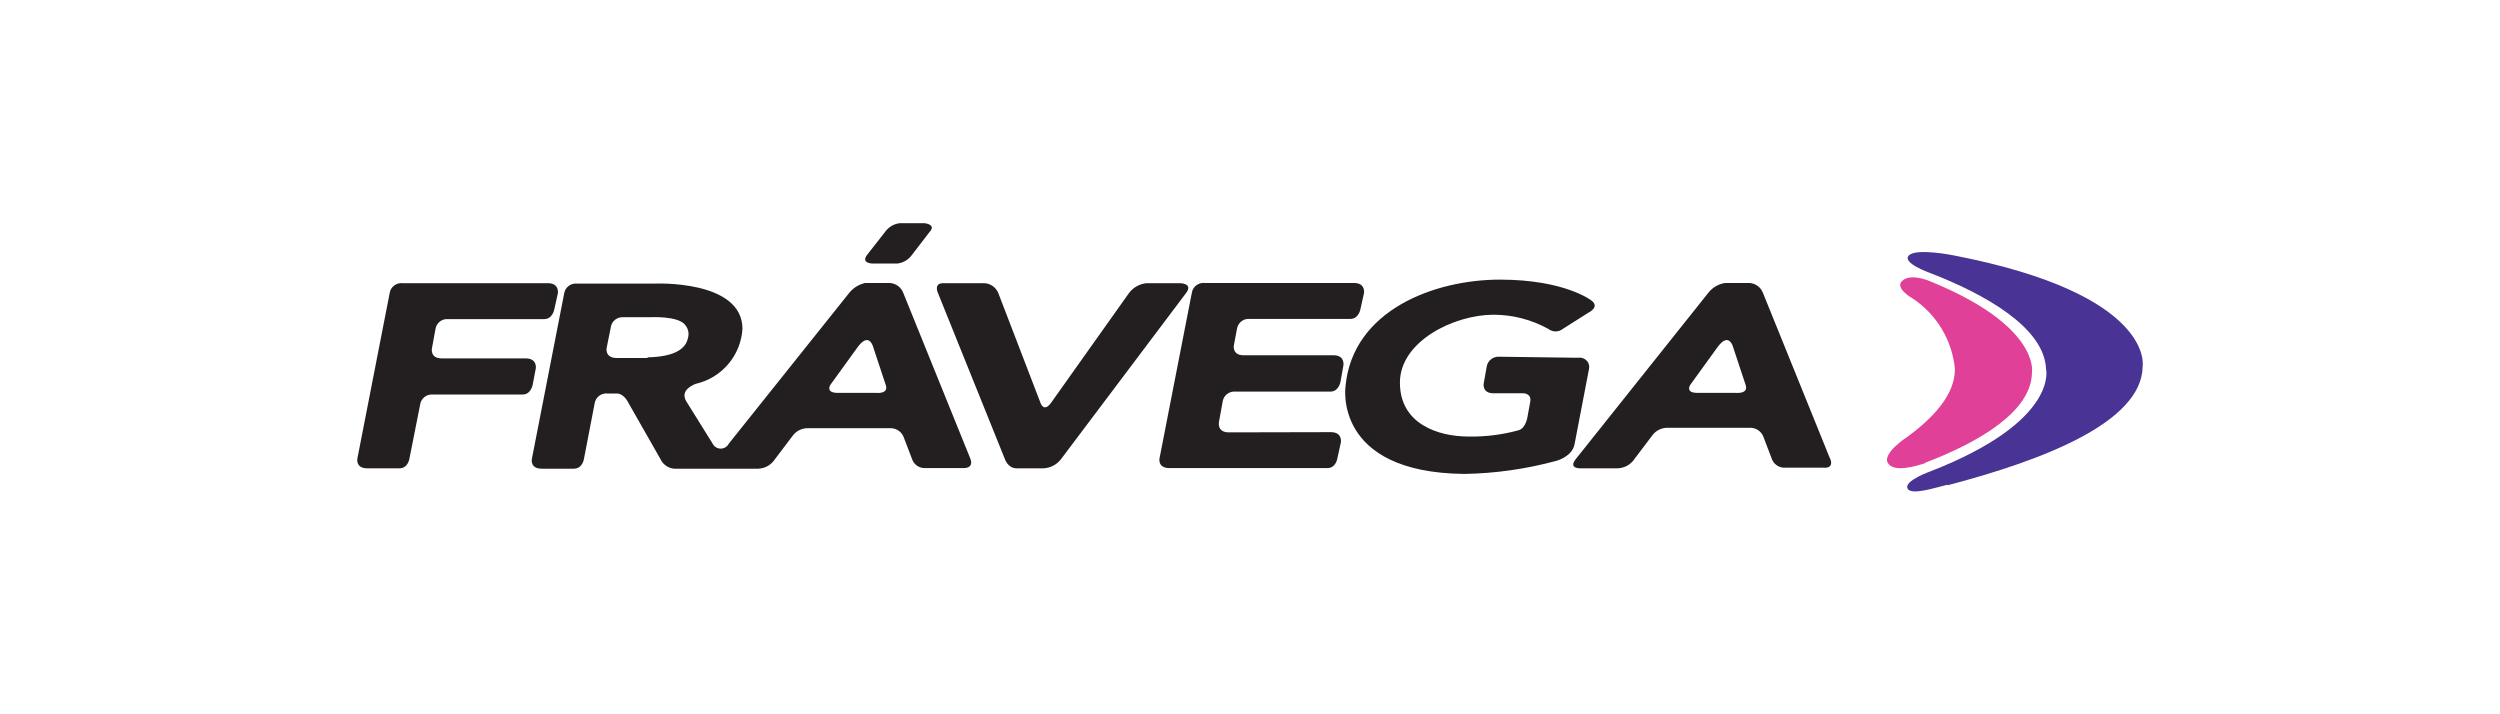<svg width="112" height="32" viewBox="0 0 112 32" fill="none" xmlns="http://www.w3.org/2000/svg">
<g clip-path="url(#clip0_2548_4504)">
<path fill-rule="evenodd" clip-rule="evenodd" d="M24.005 16.496C24.005 16.496 24.071 16.056 23.554 16.056H19.791C19.264 16.056 19.349 15.616 19.349 15.616L19.508 14.746C19.527 14.612 19.598 14.49 19.704 14.406C19.811 14.322 19.947 14.283 20.082 14.296H24.381C24.758 14.296 24.833 13.857 24.833 13.857L24.993 13.136C24.993 13.136 25.068 12.686 24.541 12.686H18.032C17.897 12.673 17.763 12.711 17.657 12.793C17.55 12.874 17.479 12.994 17.458 13.126L16.009 20.549C16.009 20.549 15.924 20.98 16.451 20.98H17.9C18.276 20.98 18.342 20.549 18.342 20.549L18.822 18.125C18.84 17.992 18.909 17.872 19.014 17.789C19.119 17.705 19.252 17.665 19.386 17.675H23.413C23.789 17.675 23.864 17.236 23.864 17.236L24.005 16.496V16.496ZM55.049 19.37C54.523 19.37 54.607 18.92 54.607 18.92L54.776 17.984C54.797 17.852 54.869 17.733 54.975 17.651C55.082 17.569 55.216 17.531 55.35 17.544H59.602C59.979 17.544 60.054 17.105 60.054 17.105L60.186 16.365C60.186 16.365 60.261 15.916 59.744 15.916H55.717C55.2 15.916 55.275 15.485 55.275 15.485L55.416 14.736C55.435 14.602 55.505 14.48 55.612 14.397C55.719 14.313 55.855 14.274 55.99 14.287H60.496C60.873 14.287 60.948 13.847 60.948 13.847L61.108 13.126C61.108 13.126 61.183 12.677 60.656 12.677H53.968C53.834 12.664 53.699 12.701 53.593 12.783C53.486 12.865 53.415 12.985 53.394 13.117L51.945 20.54C51.945 20.54 51.86 20.97 52.387 20.97H59.471C59.847 20.97 59.913 20.54 59.913 20.54L60.073 19.81C60.073 19.81 60.148 19.36 59.621 19.36L55.049 19.37ZM67.175 15.981C67.039 15.97 66.904 16.012 66.797 16.097C66.69 16.182 66.62 16.305 66.602 16.44L66.47 17.179C66.47 17.179 66.385 17.619 66.912 17.619H68.248C68.248 17.619 68.643 17.619 68.549 18.031L68.436 18.649C68.436 18.649 68.37 19.183 68.031 19.276C67.302 19.476 66.549 19.57 65.793 19.557C64.428 19.557 62.716 18.995 62.716 17.142C62.716 15.289 65.143 14.1 66.912 14.1C67.772 14.101 68.617 14.32 69.367 14.736C69.445 14.797 69.538 14.835 69.637 14.845C69.735 14.855 69.834 14.837 69.922 14.793L71.164 14.006C71.164 14.006 71.691 13.754 71.296 13.463C71.296 13.463 70.111 12.527 67.194 12.527C64.278 12.527 60.609 13.885 60.28 17.292C60.28 17.292 59.687 21.167 65.595 21.232C66.994 21.209 68.385 21.011 69.734 20.643C69.734 20.643 70.449 20.456 70.543 19.885L71.183 16.552C71.201 16.484 71.202 16.412 71.185 16.344C71.169 16.275 71.135 16.212 71.087 16.16C71.039 16.108 70.979 16.068 70.912 16.045C70.845 16.022 70.773 16.016 70.703 16.028L67.175 15.981ZM45.538 20.98C45.143 20.98 45.012 20.549 45.012 20.549L42.02 13.126C42.02 13.126 41.813 12.686 42.255 12.686H44.062C44.207 12.685 44.349 12.729 44.468 12.811C44.588 12.893 44.679 13.009 44.73 13.145L46.611 18.041C46.611 18.041 46.752 18.509 47.091 18.041L50.581 13.126C50.674 13.002 50.793 12.898 50.929 12.823C51.065 12.747 51.216 12.7 51.371 12.686H52.857C52.857 12.686 53.478 12.686 53.13 13.136L47.542 20.558C47.45 20.683 47.332 20.785 47.195 20.858C47.058 20.931 46.907 20.972 46.752 20.98H45.538ZM81.983 20.54L78.982 13.126C78.934 12.997 78.849 12.885 78.736 12.805C78.624 12.725 78.49 12.68 78.351 12.677H77.288C76.985 12.722 76.712 12.883 76.526 13.126L70.609 20.549C70.214 21.036 70.863 20.98 70.863 20.98H72.481C72.632 20.973 72.779 20.931 72.91 20.856C73.041 20.781 73.152 20.676 73.234 20.549L74.005 19.529C74.079 19.422 74.177 19.333 74.291 19.269C74.406 19.206 74.533 19.17 74.664 19.164H78.427C78.557 19.167 78.682 19.21 78.787 19.287C78.891 19.364 78.969 19.471 79.01 19.594L79.367 20.53C79.403 20.646 79.474 20.749 79.57 20.824C79.665 20.899 79.782 20.944 79.903 20.952H81.691C81.691 20.952 82.18 21.026 81.992 20.54H81.983ZM77.74 17.601H76.046C75.473 17.601 75.727 17.236 75.727 17.236L76.94 15.56C77.467 14.83 77.646 15.56 77.646 15.56L78.201 17.236C78.351 17.666 77.768 17.601 77.768 17.601H77.74ZM38.728 12.686C38.456 12.753 38.214 12.908 38.041 13.126L32.651 19.875C32.617 19.942 32.565 19.999 32.501 20.038C32.437 20.078 32.364 20.098 32.288 20.098C32.213 20.098 32.139 20.078 32.075 20.038C32.011 19.999 31.96 19.942 31.926 19.875L30.76 18.003C30.402 17.451 31.164 17.198 31.164 17.198C31.734 17.068 32.246 16.758 32.624 16.314C33.002 15.87 33.226 15.317 33.262 14.736C33.262 12.518 29.311 12.705 29.311 12.705H25.849C25.715 12.691 25.581 12.73 25.474 12.811C25.367 12.893 25.296 13.013 25.275 13.145L23.826 20.568C23.826 20.568 23.742 20.998 24.269 20.998H25.708C26.094 20.998 26.159 20.568 26.159 20.568L26.639 18.078C26.658 17.944 26.728 17.822 26.835 17.738C26.942 17.655 27.078 17.615 27.213 17.629H27.627C27.966 17.629 28.154 18.05 28.154 18.05L29.584 20.558C29.639 20.68 29.725 20.785 29.834 20.863C29.943 20.94 30.071 20.987 30.205 20.998H33.968C34.118 20.992 34.266 20.95 34.397 20.875C34.528 20.8 34.639 20.695 34.72 20.568L35.492 19.548C35.566 19.44 35.663 19.351 35.778 19.288C35.892 19.225 36.019 19.189 36.15 19.183H39.913C40.043 19.186 40.169 19.229 40.273 19.306C40.378 19.383 40.456 19.49 40.496 19.613L40.854 20.549C40.889 20.664 40.958 20.765 41.052 20.84C41.146 20.915 41.26 20.961 41.38 20.97H43.121C43.121 20.97 43.657 21.026 43.469 20.54L40.468 13.126C40.421 12.997 40.335 12.885 40.223 12.805C40.11 12.725 39.976 12.68 39.838 12.677H38.728V12.686ZM39.254 17.601H37.533C36.959 17.601 37.204 17.236 37.204 17.236L38.417 15.56C38.944 14.83 39.123 15.56 39.123 15.56L39.678 17.236C39.838 17.666 39.254 17.601 39.254 17.601ZM29.01 16.037H27.618C27.1 16.037 27.175 15.598 27.175 15.598L27.364 14.662C27.382 14.529 27.451 14.409 27.556 14.325C27.661 14.242 27.794 14.201 27.928 14.212H29.113C29.113 14.212 30.402 14.137 30.703 14.568C30.77 14.649 30.815 14.745 30.835 14.848C30.855 14.951 30.848 15.058 30.816 15.158C30.731 15.56 30.336 15.981 29.01 16.009V16.037ZM41.428 10H40.299C40.053 10.032 39.83 10.16 39.678 10.356L38.85 11.413C38.549 11.797 39.085 11.807 39.085 11.807H40.195C40.318 11.793 40.437 11.755 40.545 11.696C40.653 11.636 40.748 11.556 40.825 11.46L41.644 10.393C41.964 10.056 41.428 10 41.428 10Z" fill="#231F20"/>
<path fill-rule="evenodd" clip-rule="evenodd" d="M87.261 21.738C91.503 20.624 95.953 18.93 95.991 16.421C95.991 16.421 96.574 13.192 87.524 11.441C87.524 11.441 85.859 11.104 85.52 11.441C85.182 11.778 86.461 12.227 86.461 12.227C88.888 13.164 91.588 14.661 91.663 16.533C91.663 16.533 92.256 18.864 86.499 21.11C86.499 21.11 85.304 21.532 85.454 21.878C85.605 22.224 86.772 21.822 87.233 21.719" fill="#493394"/>
<path fill-rule="evenodd" clip-rule="evenodd" d="M86.235 20.736C88.69 19.8 91.023 18.424 91.032 16.674C91.032 16.674 91.409 14.568 86.329 12.546C86.169 12.49 85.51 12.275 85.2 12.602C84.889 12.93 85.698 13.379 85.698 13.379C86.228 13.733 86.672 14.2 86.997 14.745C87.323 15.291 87.522 15.902 87.58 16.534C87.58 17.676 86.639 18.696 85.454 19.567C85.454 19.567 84.306 20.306 84.579 20.746C84.852 21.186 85.811 20.886 86.263 20.746" fill="#E04097"/>
</g>
<defs>
<clipPath id="clip0_2548_4504">
<rect width="80" height="12" fill="white" transform="translate(16 10)"/>
</clipPath>
</defs>
</svg>
